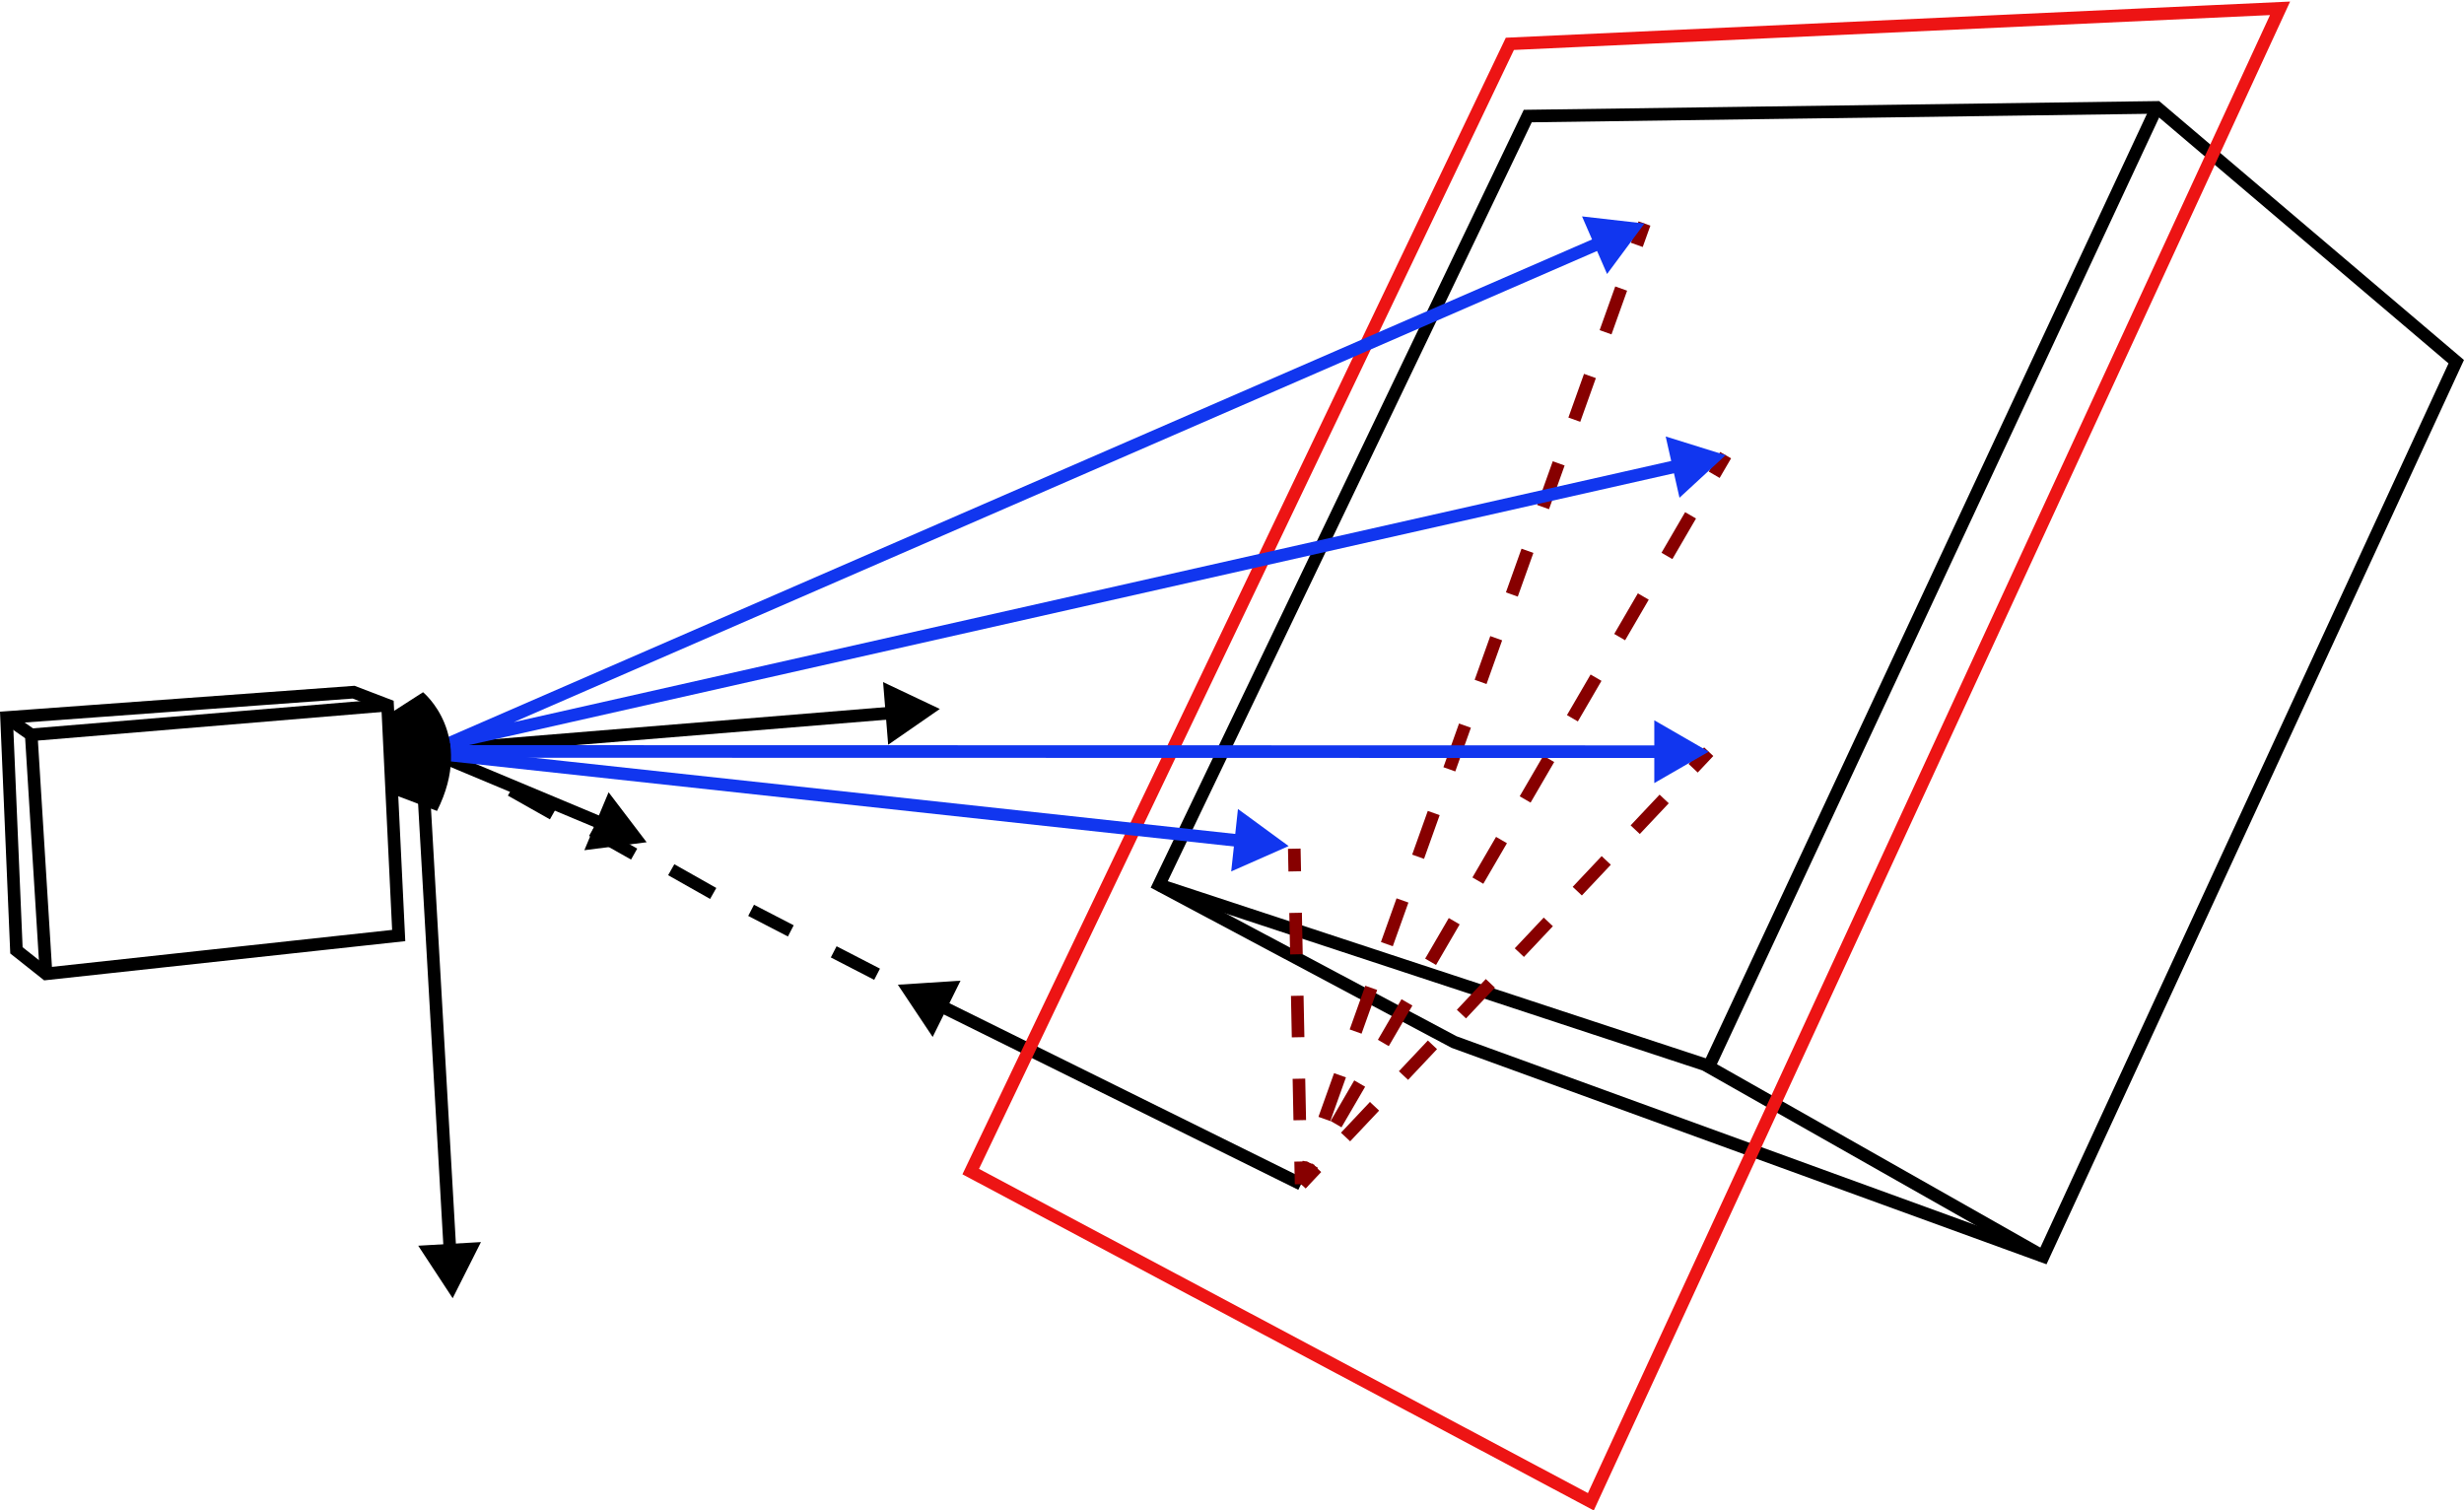 <?xml version="1.0" encoding="UTF-8"?>
<svg xmlns="http://www.w3.org/2000/svg" viewBox="0 0 488.96 299.73">
  <defs>
    <style>
      .cls-1 {
        stroke-dasharray: 0 0 9.32 9.32;
      }

      .cls-1, .cls-2, .cls-3, .cls-4, .cls-5, .cls-6, .cls-7, .cls-8 {
        fill: none;
        stroke-miterlimit: 10;
        stroke-width: 2.5px;
      }

      .cls-1, .cls-2, .cls-3, .cls-6, .cls-8 {
        stroke: #870000;
      }

      .cls-2 {
        stroke-dasharray: 0 0 8.23 8.23;
      }

      .cls-3 {
        stroke-dasharray: 0 0 9.21 9.21;
      }

      .cls-9 {
        fill: #1136ef;
      }

      .cls-4 {
        stroke: #ed1414;
      }

      .cls-5 {
        stroke: #1136ef;
      }

      .cls-7 {
        stroke: #000;
      }

      .cls-8 {
        stroke-dasharray: 0 0 8.38 8.38;
      }
    </style>
  </defs>
  <g id="Calque_2" data-name="Calque 2">
    <polygon class="cls-7" points="303.17 23.03 428.02 21.31 487.42 71.77 405.46 249.31 288.53 206.77 229.99 175.6 303.17 23.03"/>
    <polyline class="cls-7" points="405.46 249.31 338.3 211.25 229.99 175.6"/>
    <line class="cls-7" x1="339.3" y1="211.25" x2="428.02" y2="21.31"/>
    <g>
      <line class="cls-7" x1="186.21" y1="199.38" x2="258.19" y2="234.98"/>
      <polygon points="185.08 205.77 178.17 195.4 190.61 194.6 185.08 205.77"/>
    </g>
    <line class="cls-7" x1="174.05" y1="193.32" x2="165.44" y2="188.88"/>
    <line class="cls-7" x1="156.93" y1="184.72" x2="149.05" y2="180.64"/>
    <line class="cls-7" x1="141.53" y1="177.29" x2="133.2" y2="172.58"/>
    <line class="cls-7" x1="125.84" y1="169.48" x2="117.51" y2="164.78"/>
    <line class="cls-7" x1="109.74" y1="161.5" x2="101.4" y2="156.79"/>
    <g>
      <polyline class="cls-7" points="177.56 141.42 85 149 120.05 163.67"/>
      <polygon points="175.24 135.35 186.5 140.68 176.25 147.78 175.24 135.35"/>
      <polygon points="115.96 168.71 128.32 167.13 120.77 157.21 115.96 168.71"/>
    </g>
    <g>
      <line class="cls-7" x1="89.32" y1="248.65" x2="83.62" y2="149"/>
      <polygon points="95.44 246.47 89.83 257.61 82.99 247.19 95.44 246.47"/>
    </g>
    <polygon class="cls-7" points="79.12 185.64 9.14 193.24 3.26 188.58 1.3 142.38 70.17 137.35 76.91 139.93 79.12 185.64"/>
    <polyline class="cls-7" points="1.3 142.38 6.2 145.81 9.14 193.24"/>
    <line class="cls-7" x1="76.91" y1="139.93" x2="6.2" y2="145.81"/>
    <g>
      <line class="cls-6" x1="256.84" y1="168.41" x2="256.93" y2="172.91"/>
      <line class="cls-2" x1="257.1" y1="181.14" x2="258.01" y2="226.37"/>
      <line class="cls-6" x1="258.1" y1="230.48" x2="258.19" y2="234.98"/>
    </g>
    <g>
      <line class="cls-6" x1="326.33" y1="44.35" x2="324.81" y2="48.59"/>
      <line class="cls-3" x1="321.71" y1="57.26" x2="261.25" y2="226.41"/>
      <line class="cls-6" x1="259.7" y1="230.74" x2="258.19" y2="234.98"/>
    </g>
    <g>
      <line class="cls-6" x1="342.44" y1="90.32" x2="340.17" y2="94.21"/>
      <line class="cls-1" x1="335.48" y1="102.26" x2="262.8" y2="227.07"/>
      <line class="cls-6" x1="260.45" y1="231.09" x2="258.19" y2="234.98"/>
    </g>
    <g>
      <line class="cls-6" x1="339.08" y1="149.16" x2="335.99" y2="152.44"/>
      <line class="cls-8" x1="330.24" y1="158.54" x2="264.15" y2="228.66"/>
      <line class="cls-6" x1="261.27" y1="231.71" x2="258.19" y2="234.98"/>
    </g>
  </g>
  <g id="Calque_3" data-name="Calque 3">
    <polygon class="cls-4" points="299.62 8.7 452.46 1.65 315.69 298 192.63 232.48 299.62 8.7"/>
    <g>
      <line class="cls-5" x1="246.8" y1="166.92" x2="89.34" y2="149.82"/>
      <polygon class="cls-9" points="245.66 160.53 255.72 167.89 244.32 172.92 245.66 160.53"/>
    </g>
    <g>
      <line class="cls-5" x1="330.11" y1="149.16" x2="89.34" y2="149.11"/>
      <polygon class="cls-9" points="328.28 142.93 339.08 149.16 328.28 155.39 328.28 142.93"/>
    </g>
    <g>
      <polyline class="cls-5" points="318.1 47.93 89.34 147.42 333.69 92.29"/>
      <polygon class="cls-9" points="313.94 42.94 326.33 44.35 318.91 54.37 313.94 42.94"/>
      <polygon class="cls-9" points="333.28 98.77 342.44 90.32 330.54 86.61 333.28 98.77"/>
    </g>
    <path d="M77,141.83l6.95-4.47s10.38,8.44,2.77,23.56l-8.96-3.4-.76-15.69Z"/>
  </g>
</svg>